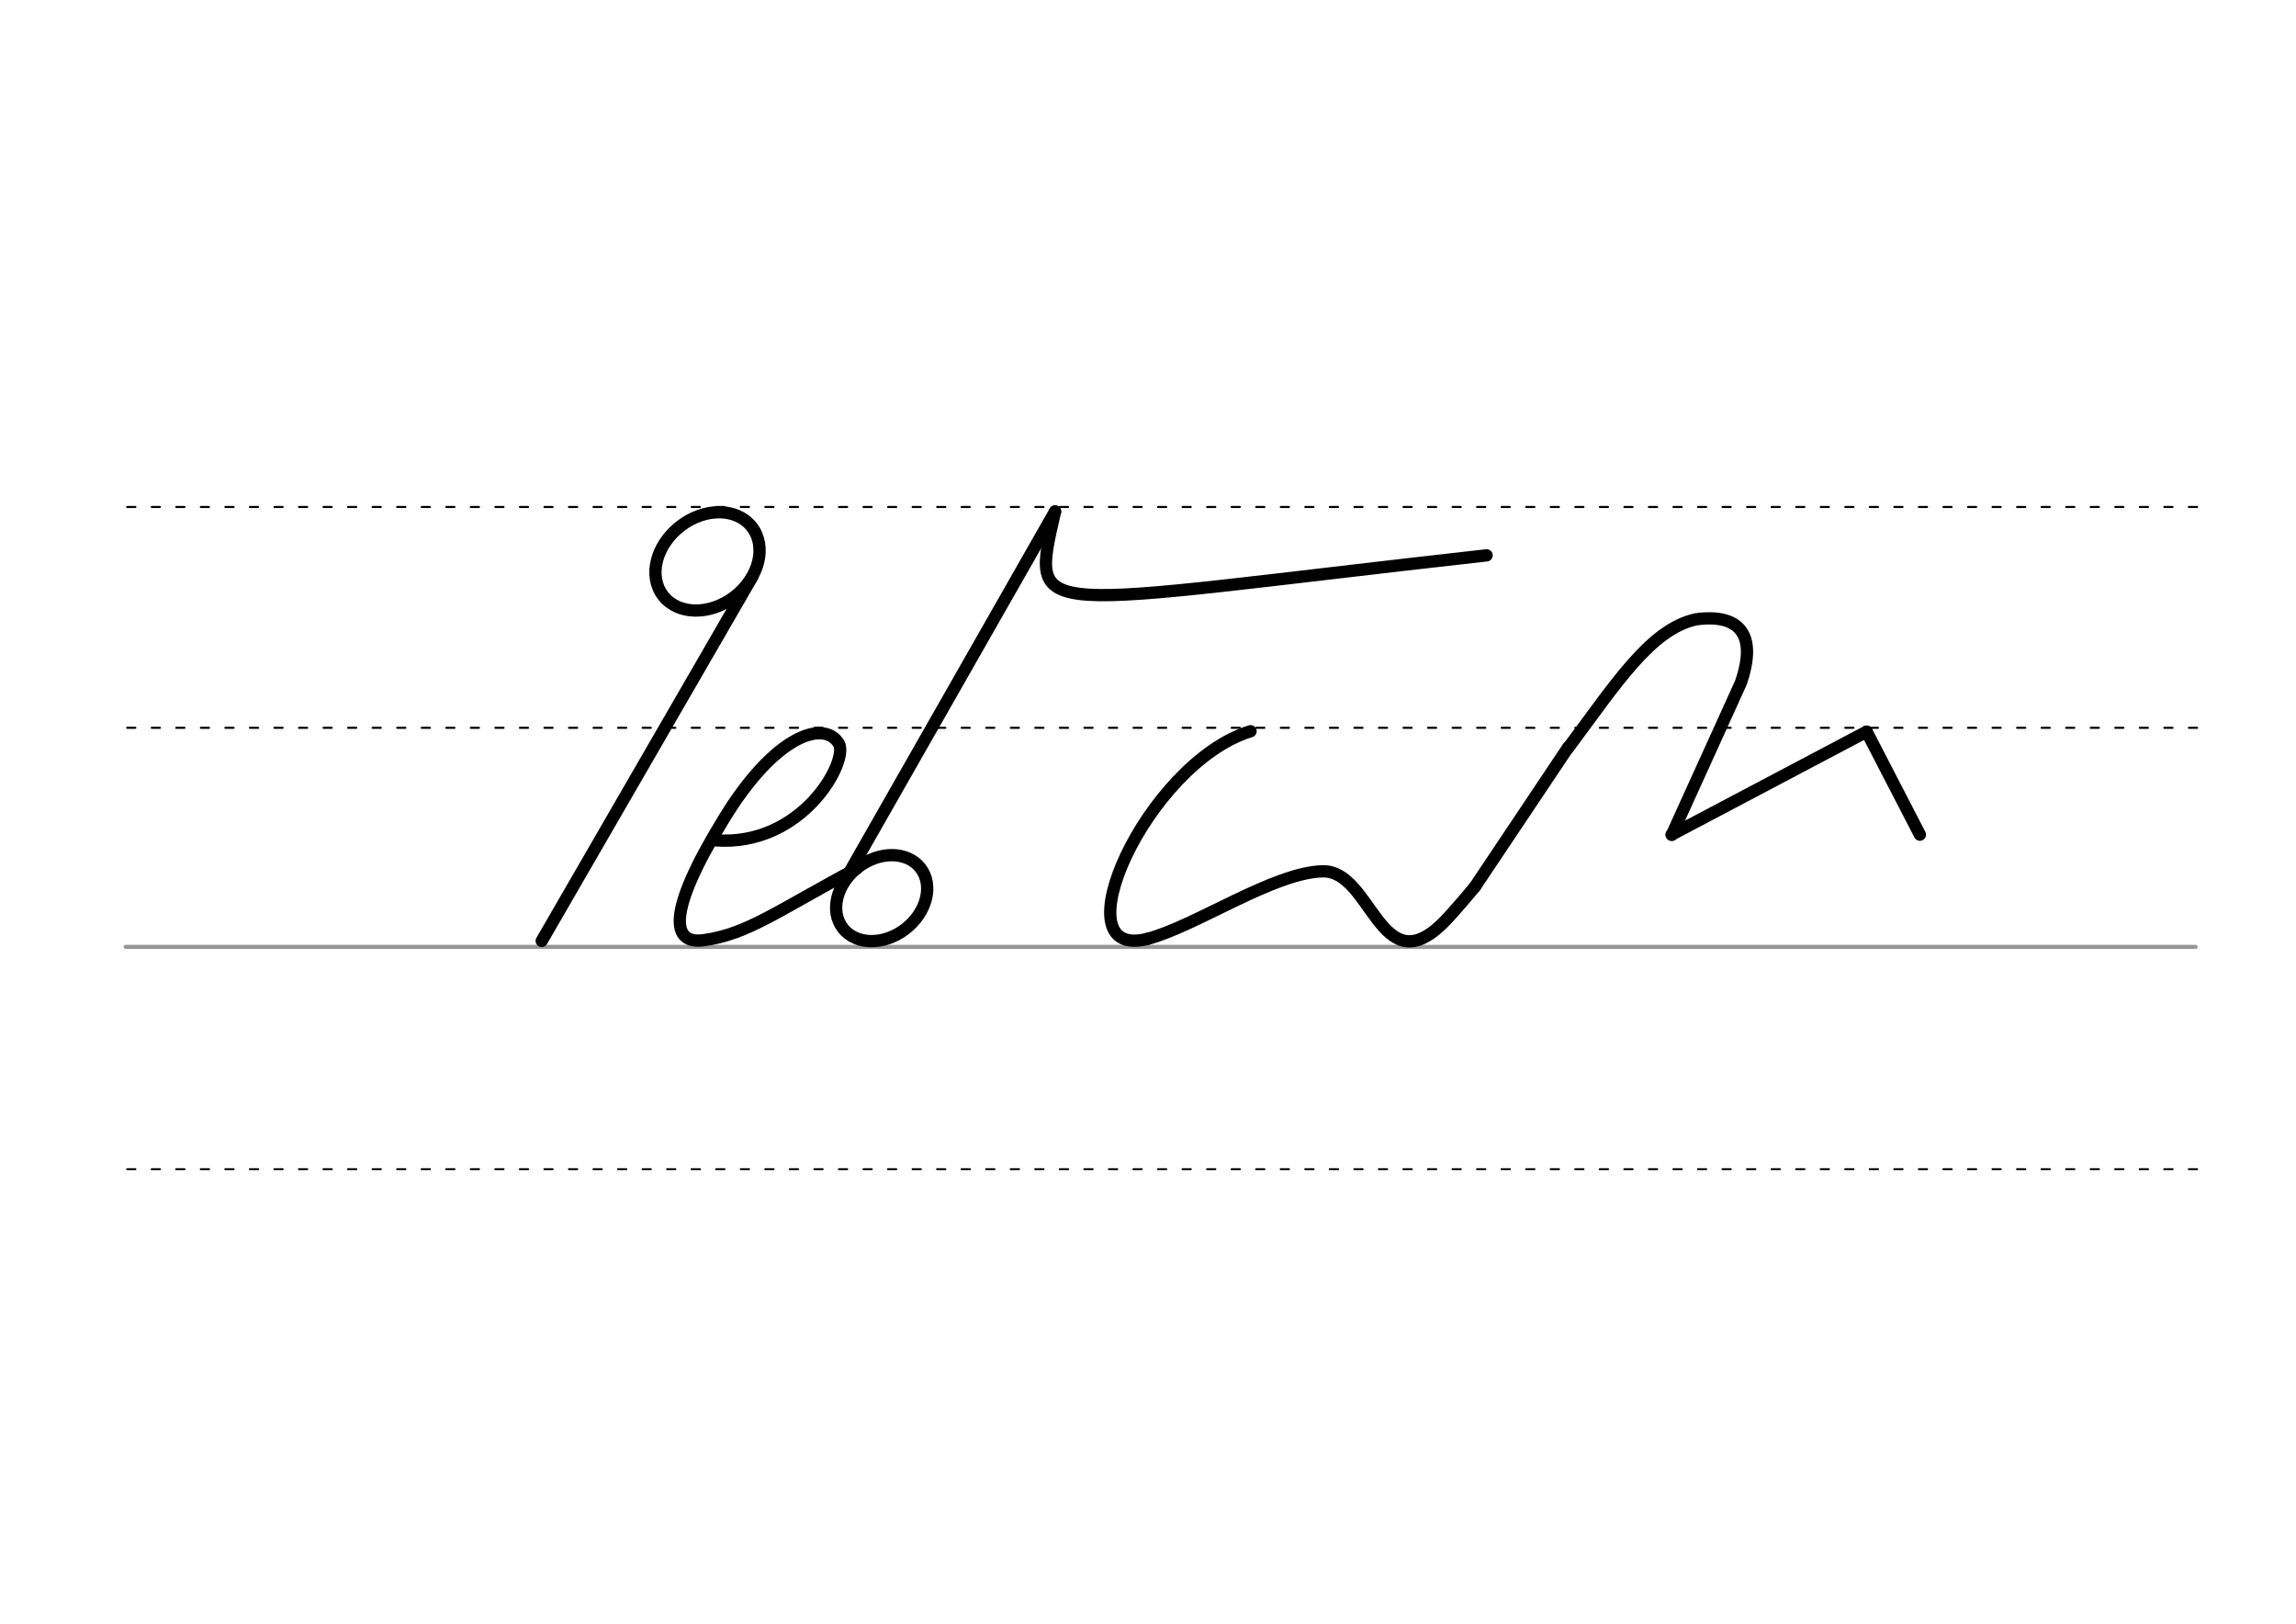 <svg height="210mm" viewBox="0 0 1052.4 744.1" width="297mm" xmlns="http://www.w3.org/2000/svg">
 <g fill="none" stroke-linecap="round">
  <g transform="translate(0 -308.268)">
   <path d="m57.6 742.2h948.8" stroke="#969696" stroke-width="1.875"/>
   <g stroke="#000" stroke-dasharray="3.75 7.5" stroke-miterlimit="2" stroke-width=".938">
    <path d="m58.3 844.1h948.8"/>
    <path d="m58.3 641.8h948.8"/>
    <path d="m58.3 540.6h948.8"/>
   </g>
  </g>
  <g stroke="#000" stroke-width="5.625">
   <g stroke-linejoin="round">
    <path d="m525.8 430.3c22.1-5.7 58.2-30.7 80.7-31 22.1-.2 26.2 51.2 54.3 24.3 5.2-5 15.3-17.3 15.3-17.3"/>
    <path d="m676.1 406.3 42.7-63.8"/>
    <path d="m718.9 342.6c21.6-28.9 37.7-54.4 58.6-58.8 19.3-2.6 28.3 6.5 20.4 29.2l-31.6 69.6"/>
    <path d="m573.2 335.1c-47.6 14.7-88.5 105.4-47.4 95.2"/>
    <path d="m766.2 382.5 89.4-47.2"/>
    <path d="m855.6 335.3 24.4 47.2"/>
    <ellipse cx="67.754" cy="572.767" rx="22.502" ry="17.817" transform="matrix(.791 -.612 .612 .791 0 0)"/>
   </g>
   <path d="m483.6 234.4-96.5 169.3"/>
   <path d="m681.4 254.5c-211.4 23.6-209.4 31.2-197.8-20.1" stroke-linejoin="round"/>
   <path d="m327.9 385.1c40 3 61.2-36.5 56.6-44.3-6.6-11.1-29.3-4.3-53.1 35.1-26.6 43.5-23 56.8-9.1 55 20.4-2.7 34.3-13.7 70.3-32.8" stroke-linejoin="round"/>
   <path d="m344.7 264.5-96.4 166.7"/>
   <ellipse cx="99.05" cy="401.878" rx="25.729" ry="20.371" stroke-linejoin="round" transform="matrix(.791 -.612 .612 .791 0 0)"/>
  </g>
 </g>
</svg>
